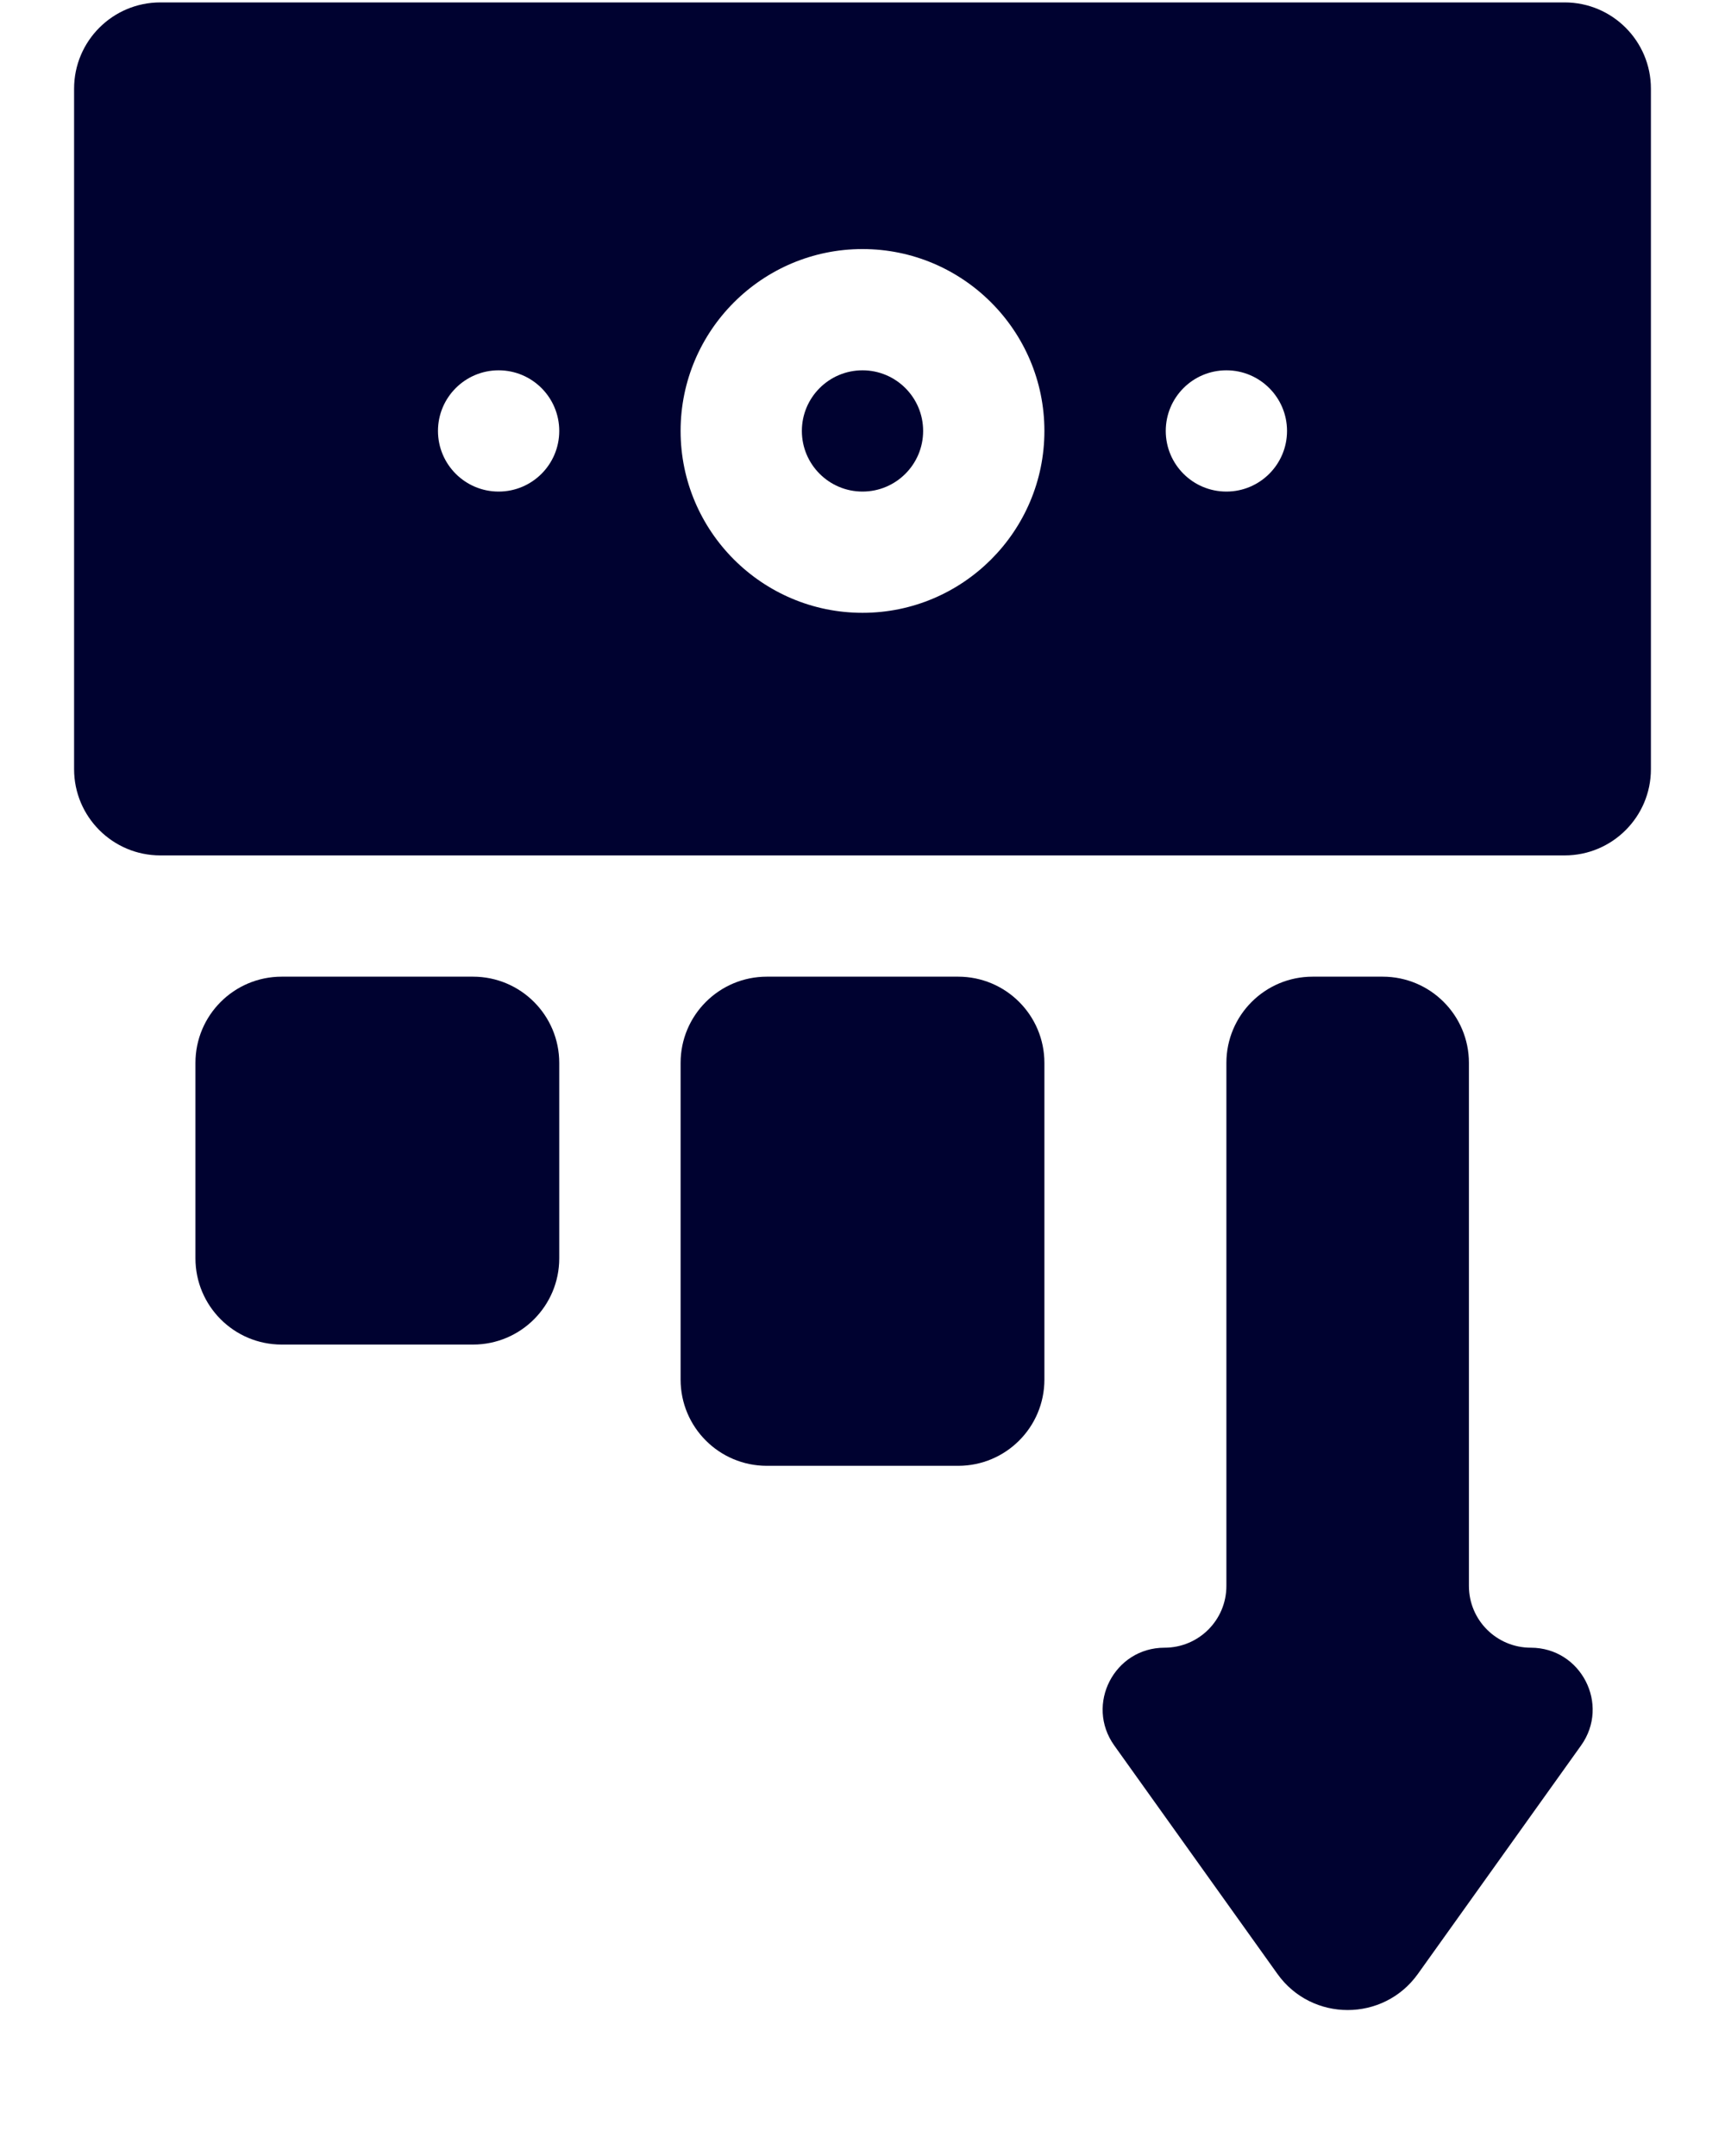 <svg width="20" height="25" viewBox="0 0 20 25" fill="none" xmlns="http://www.w3.org/2000/svg">
<path d="M2.266 12.325C2.266 11.773 2.713 11.325 3.266 11.325H5.484C6.037 11.325 6.484 11.773 6.484 12.325V14.591C6.484 15.143 6.037 15.591 5.484 15.591H3.266C2.713 15.591 2.266 15.143 2.266 14.591V12.325Z" fill="#000230"/>
<path d="M7.891 12.325C7.891 11.773 8.338 11.325 8.891 11.325H11.109C11.662 11.325 12.109 11.773 12.109 12.325V15.997C12.109 16.549 11.662 16.997 11.109 16.997H8.891C8.338 16.997 7.891 16.549 7.891 15.997V12.325Z" fill="#000230"/>
<path d="M10 5.7C10.388 5.7 10.703 5.385 10.703 4.997C10.703 4.609 10.388 4.294 10 4.294C9.612 4.294 9.297 4.609 9.297 4.997C9.297 5.385 9.612 5.7 10 5.7Z" fill="#000230"/>
<path d="M19.141 1.028C19.141 0.476 18.693 0.028 18.141 0.028H1.859C1.307 0.028 0.859 0.476 0.859 1.028V8.919C0.859 9.471 1.307 9.919 1.859 9.919H18.141C18.693 9.919 19.141 9.471 19.141 8.919V1.028ZM6.484 4.997C6.484 5.385 6.17 5.7 5.781 5.7C5.393 5.7 5.078 5.385 5.078 4.997C5.078 4.609 5.393 4.294 5.781 4.294C6.17 4.294 6.484 4.609 6.484 4.997ZM10 7.106C8.837 7.106 7.891 6.16 7.891 4.997C7.891 3.834 8.837 2.888 10 2.888C11.163 2.888 12.109 3.834 12.109 4.997C12.109 6.16 11.163 7.106 10 7.106ZM14.922 4.997C14.922 5.385 14.607 5.7 14.219 5.7C13.83 5.7 13.516 5.385 13.516 4.997C13.516 4.609 13.83 4.294 14.219 4.294C14.607 4.294 14.922 4.609 14.922 4.997Z" fill="#000230"/>
<path d="M18.331 20.24C18.67 19.765 18.331 19.106 17.748 19.106C17.352 19.106 17.031 18.786 17.031 18.39V12.325C17.031 11.773 16.584 11.325 16.031 11.325H15.219C14.666 11.325 14.219 11.773 14.219 12.325V18.39C14.219 18.786 13.898 19.106 13.502 19.106C12.919 19.106 12.58 19.765 12.919 20.24L14.811 22.889C15.21 23.447 16.04 23.447 16.439 22.889L18.331 20.24Z" fill="#000230"/>
</svg>
